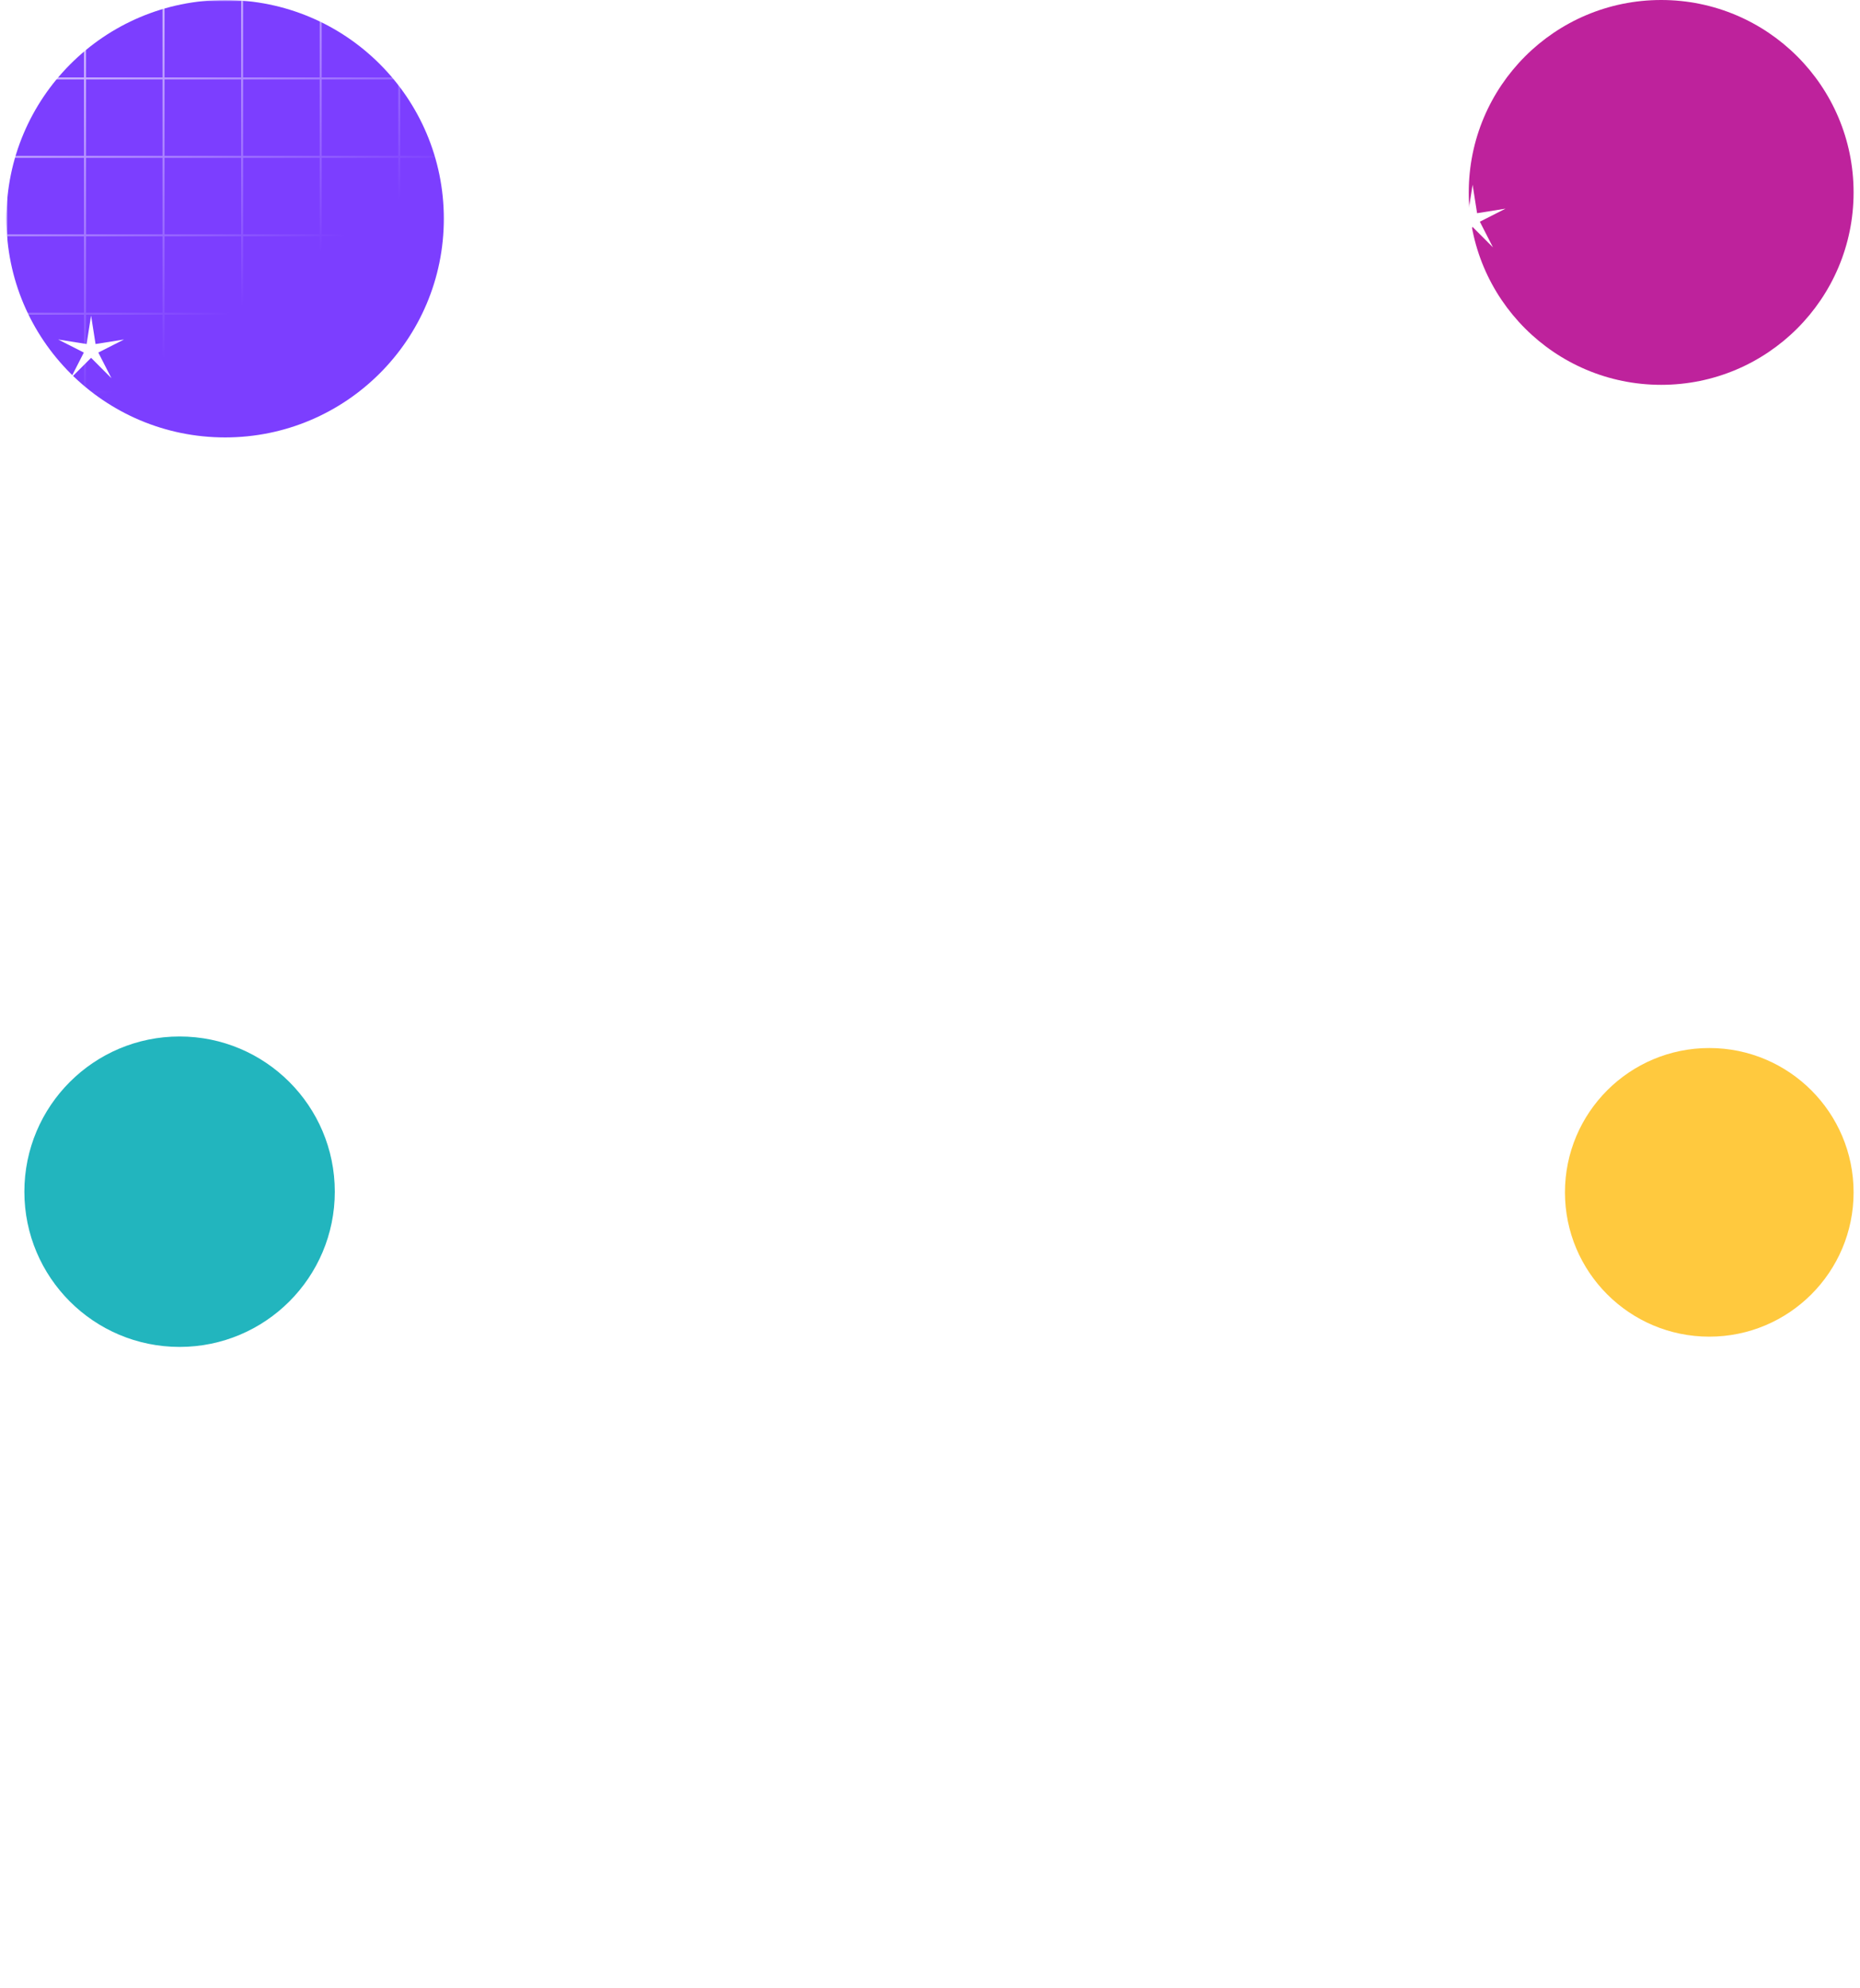 <svg width="1450" height="1550" viewBox="0 0 1440 1550" fill="none" xmlns="http://www.w3.org/2000/svg">
<g filter="url(#filter0_f_1_476)">
<circle r="121" transform="matrix(1 0 0 -1 135 929)" fill="#22B5BE"/>
</g>
<g filter="url(#filter1_f_1_476)">
<circle r="170.5" transform="matrix(1 0 0 -1 170.5 170.5)" fill="#7C3EFF"/>
</g>
<g filter="url(#filter2_f_1_476)">
<circle r="150" transform="matrix(1 0 0 -1 1290 150)" fill="#BE229C"/>
</g>
<g filter="url(#filter3_f_1_476)">
<circle r="112.5" transform="matrix(1 0 0 -1 1327.5 929.5)" fill="#FFC93E"/>
</g>
<path fill-rule="evenodd" clip-rule="evenodd" d="M0 0H490V428H0V0ZM0.766 0.764H60.484V60.379H0.766V0.764ZM62.016 0.764H121.734V60.379H62.016V0.764ZM182.984 0.764H123.266V60.379H182.984V0.764ZM184.516 0.764H244.234V60.379H184.516V0.764ZM305.484 0.764H245.766V60.379H305.484V0.764ZM307.016 0.764H366.734V60.379H307.016V0.764ZM427.984 0.764H368.266V60.379H427.984V0.764ZM429.516 0.764H489.234V60.379H429.516V0.764ZM60.484 61.907H0.766V121.521H60.484V61.907ZM62.016 61.907H121.734V121.521H62.016V61.907ZM182.984 61.907H123.266V121.521H182.984V61.907ZM184.516 61.907H244.234V121.521H184.516V61.907ZM305.484 61.907H245.766V121.521H305.484V61.907ZM307.016 61.907H366.734V121.521H307.016V61.907ZM427.984 61.907H368.266V121.521H427.984V61.907ZM429.516 61.907H489.234V121.521H429.516V61.907ZM60.484 123.05H0.766V182.664H60.484V123.05ZM62.016 123.05H121.734V182.664H62.016V123.05ZM182.984 123.05H123.266V182.664H182.984V123.05ZM184.516 123.05H244.234V182.664H184.516V123.05ZM305.484 123.05H245.766V182.664H305.484V123.05ZM307.016 123.05H366.734V182.664H307.016V123.05ZM427.984 123.05H368.266V182.664H427.984V123.05ZM429.516 123.05H489.234V182.664H429.516V123.05ZM60.484 184.193H0.766V243.807H60.484V184.193ZM62.016 184.193H121.734V243.807H62.016V184.193ZM182.984 184.193H123.266V243.807H182.984V184.193ZM184.516 184.193H244.234V243.807H184.516V184.193ZM305.484 184.193H245.766V243.807H305.484V184.193ZM307.016 184.193H366.734V243.807H307.016V184.193ZM427.984 184.193H368.266V243.807H427.984V184.193ZM429.516 184.193H489.234V243.807H429.516V184.193ZM60.484 245.336H0.766V304.95H60.484V245.336ZM62.016 245.336H121.734V304.95H62.016V245.336ZM182.984 245.336H123.266V304.95H182.984V245.336ZM184.516 245.336H244.234V304.95H184.516V245.336ZM305.484 245.336H245.766V304.95H305.484V245.336ZM307.016 245.336H366.734V304.95H307.016V245.336ZM427.984 245.336H368.266V304.95H427.984V245.336ZM429.516 245.336H489.234V304.95H429.516V245.336ZM60.484 306.479H0.766V366.093H60.484V306.479ZM62.016 306.479H121.734V366.093H62.016V306.479ZM182.984 306.479H123.266V366.093H182.984V306.479ZM184.516 306.479H244.234V366.093H184.516V306.479ZM305.484 306.479H245.766V366.093H305.484V306.479ZM307.016 306.479H366.734V366.093H307.016V306.479ZM427.984 306.479H368.266V366.093H427.984V306.479ZM429.516 306.479H489.234V366.093H429.516V306.479ZM60.484 367.621H0.766V427.236H60.484V367.621ZM62.016 367.621H121.734V427.236H62.016V367.621ZM182.984 367.621H123.266V427.236H182.984V367.621ZM184.516 367.621H244.234V427.236H184.516V367.621ZM305.484 367.621H245.766V427.236H305.484V367.621ZM307.016 367.621H366.734V427.236H307.016V367.621ZM427.984 367.621H368.266V427.236H427.984V367.621ZM429.516 367.621H489.234V427.236H429.516V367.621Z" fill="url(#paint0_linear_1_476)"/>
<path d="M1143 144L1146.49 166.194L1168.68 162.657L1148.65 172.836L1158.87 192.843L1143 176.94L1127.13 192.843L1137.35 172.836L1117.32 162.657L1139.51 166.194L1143 144Z" fill="white"/>
<path d="M66 246L69.491 268.194L91.678 264.657L71.649 274.836L81.87 294.843L66 278.94L50.13 294.843L60.351 274.836L40.322 264.657L62.509 268.194L66 246Z" fill="white"/>
<defs>
<filter id="filter0_f_1_476" x="-486" y="308" width="1242" height="1242" filterUnits="userSpaceOnUse" color-interpolation-filters="sRGB">
<feFlood flood-opacity="0" result="BackgroundImageFix"/>
<feBlend mode="normal" in="SourceGraphic" in2="BackgroundImageFix" result="shape"/>
<feGaussianBlur stdDeviation="250" result="effect1_foregroundBlur_1_476"/>
</filter>
<filter id="filter1_f_1_476" x="-500" y="-500" width="1341" height="1341" filterUnits="userSpaceOnUse" color-interpolation-filters="sRGB">
<feFlood flood-opacity="0" result="BackgroundImageFix"/>
<feBlend mode="normal" in="SourceGraphic" in2="BackgroundImageFix" result="shape"/>
<feGaussianBlur stdDeviation="250" result="effect1_foregroundBlur_1_476"/>
</filter>
<filter id="filter2_f_1_476" x="640" y="-500" width="1300" height="1300" filterUnits="userSpaceOnUse" color-interpolation-filters="sRGB">
<feFlood flood-opacity="0" result="BackgroundImageFix"/>
<feBlend mode="normal" in="SourceGraphic" in2="BackgroundImageFix" result="shape"/>
<feGaussianBlur stdDeviation="250" result="effect1_foregroundBlur_1_476"/>
</filter>
<filter id="filter3_f_1_476" x="715" y="317" width="1225" height="1225" filterUnits="userSpaceOnUse" color-interpolation-filters="sRGB">
<feFlood flood-opacity="0" result="BackgroundImageFix"/>
<feBlend mode="normal" in="SourceGraphic" in2="BackgroundImageFix" result="shape"/>
<feGaussianBlur stdDeviation="250" result="effect1_foregroundBlur_1_476"/>
</filter>
<linearGradient id="paint0_linear_1_476" x1="-68" y1="-35.5" x2="245" y2="428" gradientUnits="userSpaceOnUse">
<stop stop-color="white"/>
<stop offset="0.657" stop-color="white" stop-opacity="0"/>
</linearGradient>
</defs>
</svg>
